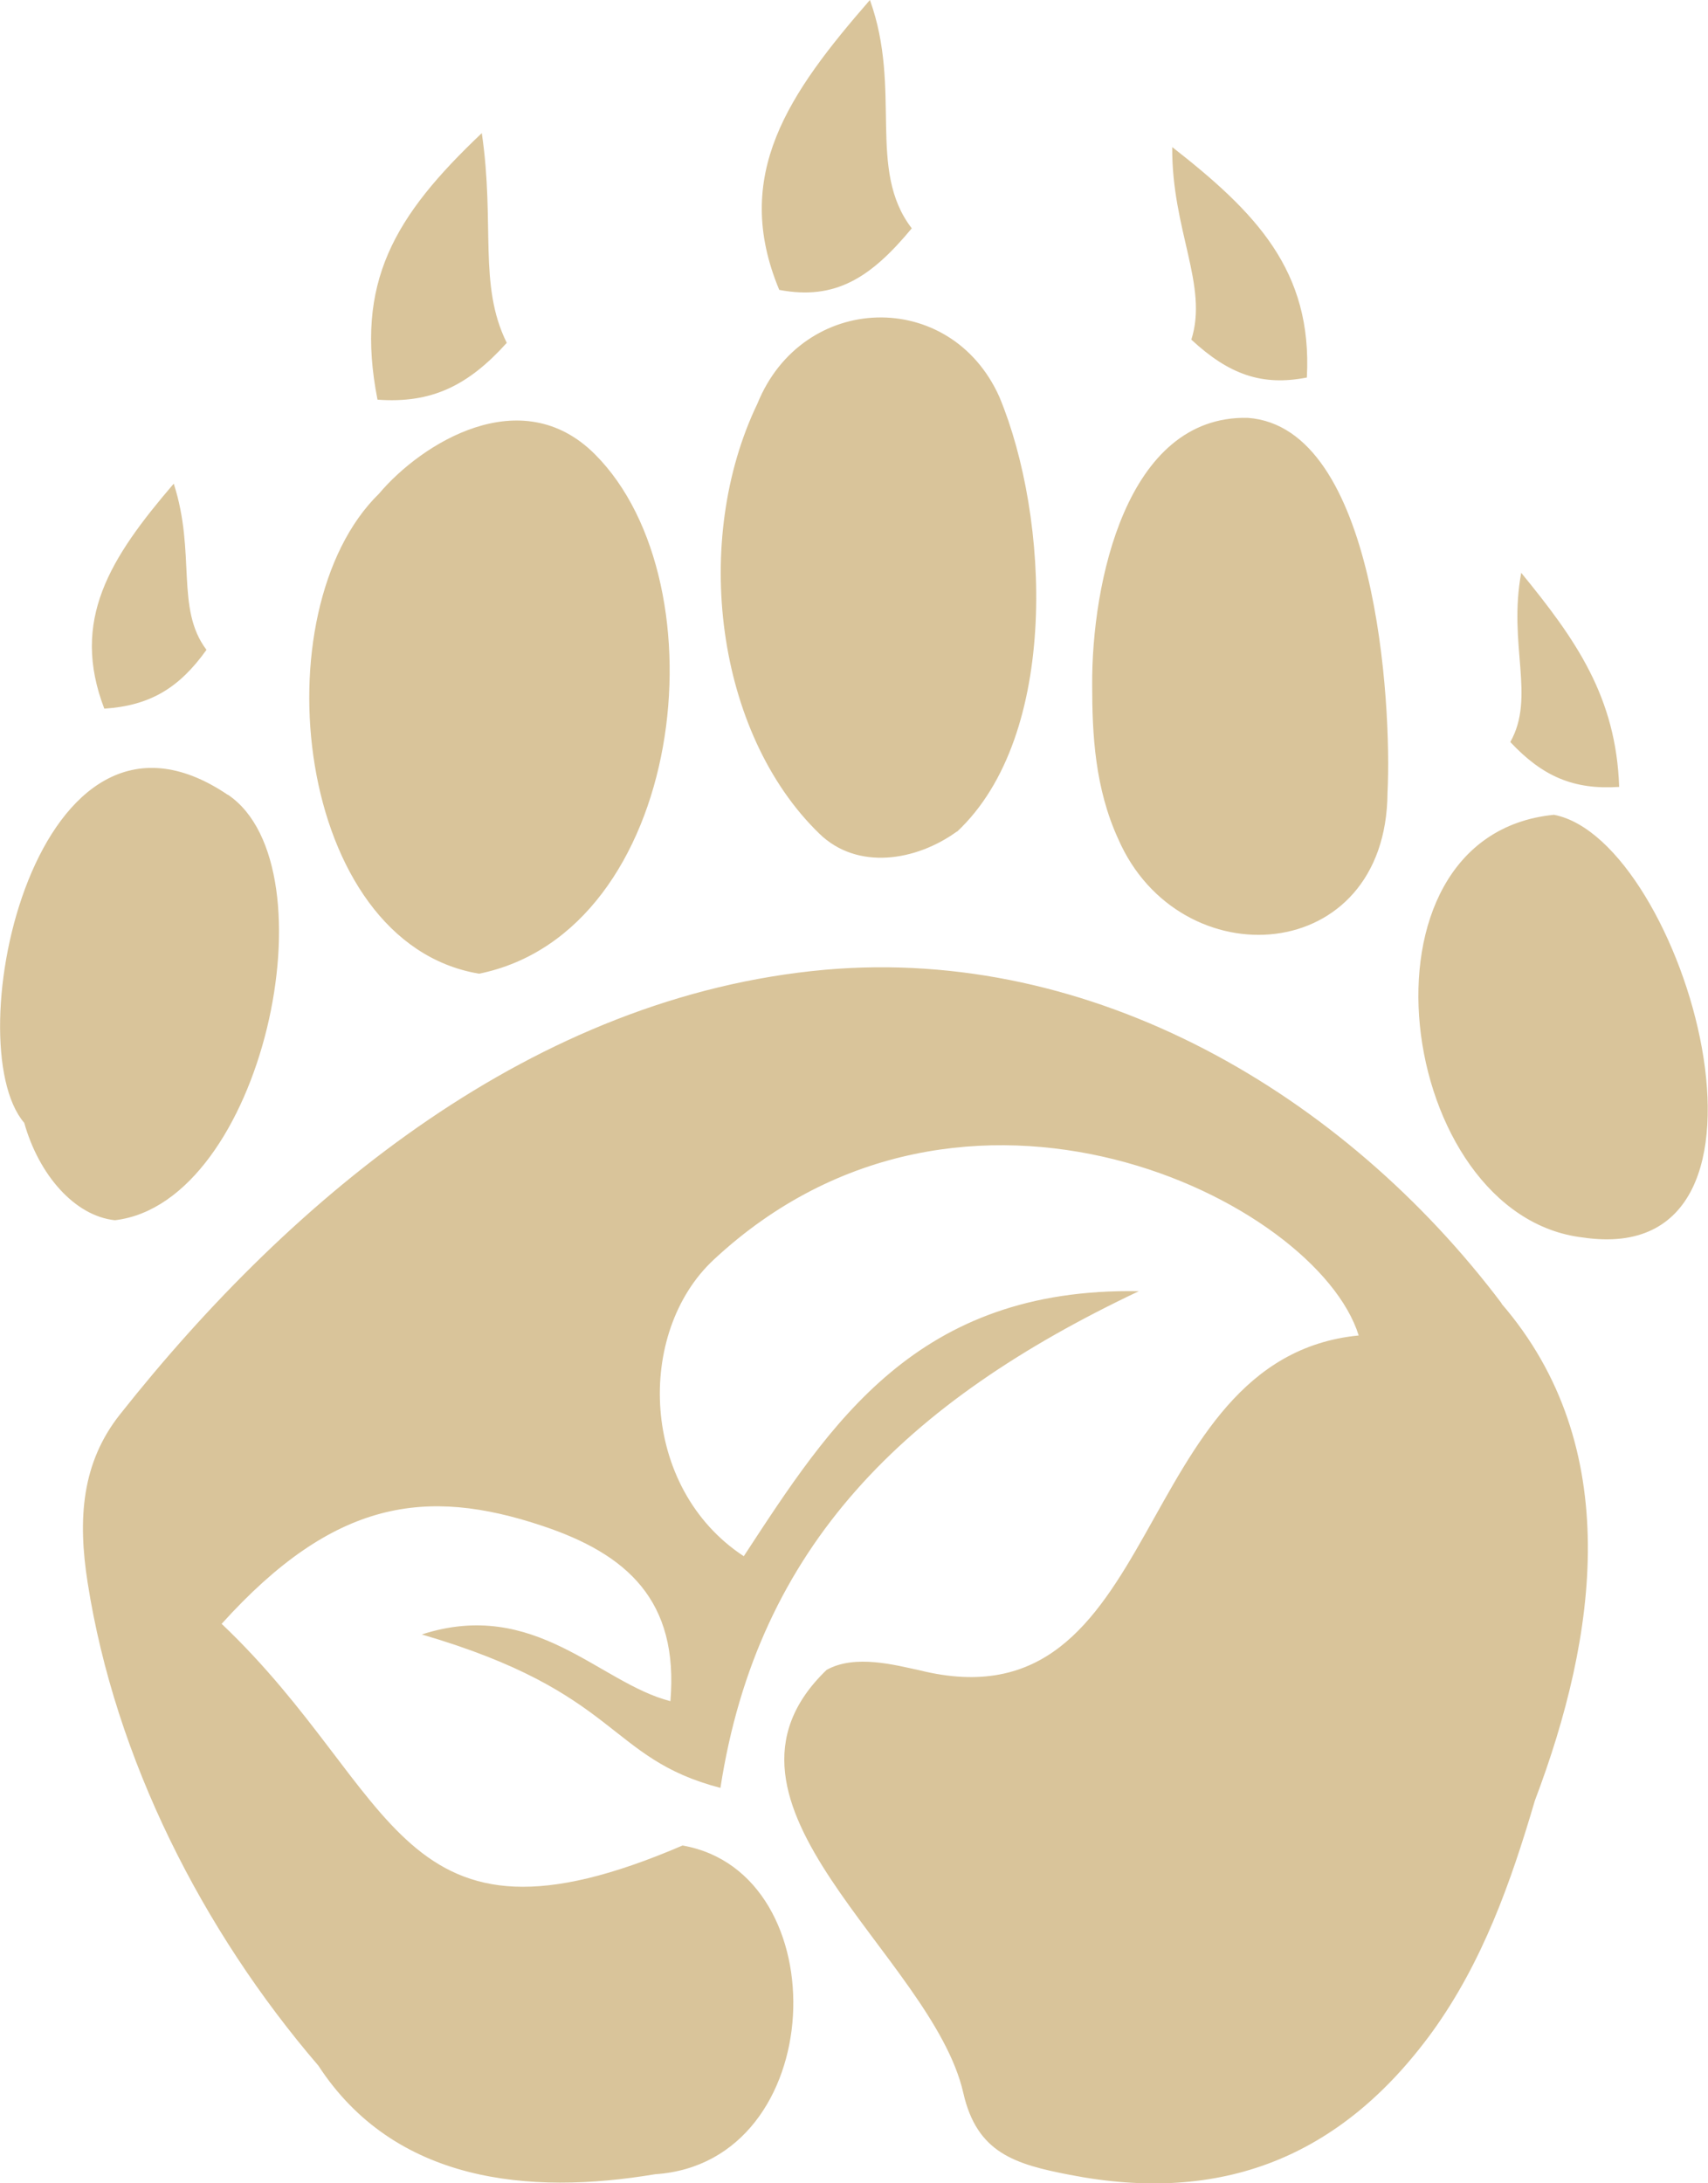 <?xml version="1.0" encoding="UTF-8"?>
<svg id="druid-icon" xmlns="http://www.w3.org/2000/svg" viewBox="0 0 56.33 72">
  <defs>
    <style>
      .cls-1 {
        fill: #d9c49a;
      }
    </style>
  </defs>
  <path class="cls-1" d="M49.51,42.98c4.09,4.73,3.16,10.99,1.11,16.4-.79,2.69-1.72,5.32-3.38,7.62-3.04,4.18-6.99,5.69-11.96,4.72-1.81-.35-3.06-.72-3.51-2.7-1.04-4.56-9.08-9.55-4.51-13.95.94-.53,2.3-.15,3.06.01,8.15,2.03,6.86-10.29,14.49-11.04-1.39-4.46-13.01-10.19-21.27-2.5-2.58,2.4-2.44,7.53.99,9.78,2.86-4.37,5.7-8.87,13.03-8.74-7.69,3.64-12.57,8.4-13.8,16.38-3.76-.98-3.28-3.14-9.85-5.06,3.74-1.21,5.85,1.6,8.2,2.2.28-3.32-1.43-4.85-4.22-5.78-3.83-1.28-6.87-.88-10.58,3.23,5.88,5.58,5.75,11.37,15.2,7.31,5.16.9,4.85,10.46-.9,10.84-4.18.7-8.6.27-11.11-3.58-3.82-4.45-6.7-10.11-7.61-15.93-.33-2.1-.2-3.95,1.07-5.55,5.72-7.23,13.67-13.8,23.25-14.66,8.84-.78,17.11,4.1,22.32,11.01ZM15.8,32.11c6.78-1.38,8.11-12.84,3.82-17.13-2.43-2.43-5.72-.36-7.12,1.3-3.95,3.86-2.79,14.81,3.3,15.83ZM31.56,27.43c3.4-3.18,3.05-10.38,1.4-14.34-1.61-3.6-6.49-3.46-7.98.22-2.17,4.51-1.38,10.86,2.04,14.18,1.25,1.22,3.19.91,4.54-.07ZM45.76,26.15c.15-2.96-.38-12.07-4.61-12.37-4.02-.09-5.15,5.49-5.13,8.81,0,1.63.09,3.4.86,5.08,2.02,4.63,8.84,4.21,8.88-1.52ZM51.25,26.87c-6.91.68-5.2,13.23.96,13.94,7.44,1.1,3.33-13.12-.96-13.94ZM6.81,21.43c-1.03-1.36-.34-3.19-1.08-5.48-2.1,2.45-3.41,4.5-2.29,7.42,1.51-.1,2.47-.68,3.37-1.94ZM7.51,26.21C1.18,21.93-1.46,34.4.8,37.03c.48,1.71,1.66,3.07,2.99,3.21,4.88-.57,7.25-11.65,3.73-14.03ZM16.71,11.3c-.94-1.9-.38-3.9-.82-6.91-2.88,2.73-4.2,4.92-3.44,8.79,1.77.13,2.98-.45,4.26-1.87ZM30.07,7.53c-1.49-1.94-.31-4.56-1.38-7.53-2.68,3.08-4.57,5.78-2.99,9.56,1.85.35,3.02-.4,4.37-2.03ZM39.29,11.2c1.24,1.15,2.33,1.54,3.81,1.25.19-3.53-1.69-5.45-4.44-7.6-.02,2.73,1.2,4.57.63,6.35ZM53.4,25.95c-.1-2.97-1.43-4.86-3.23-7.06-.44,2.37.48,4.09-.36,5.58,1.06,1.13,2.08,1.58,3.59,1.48Z"/>
</svg>